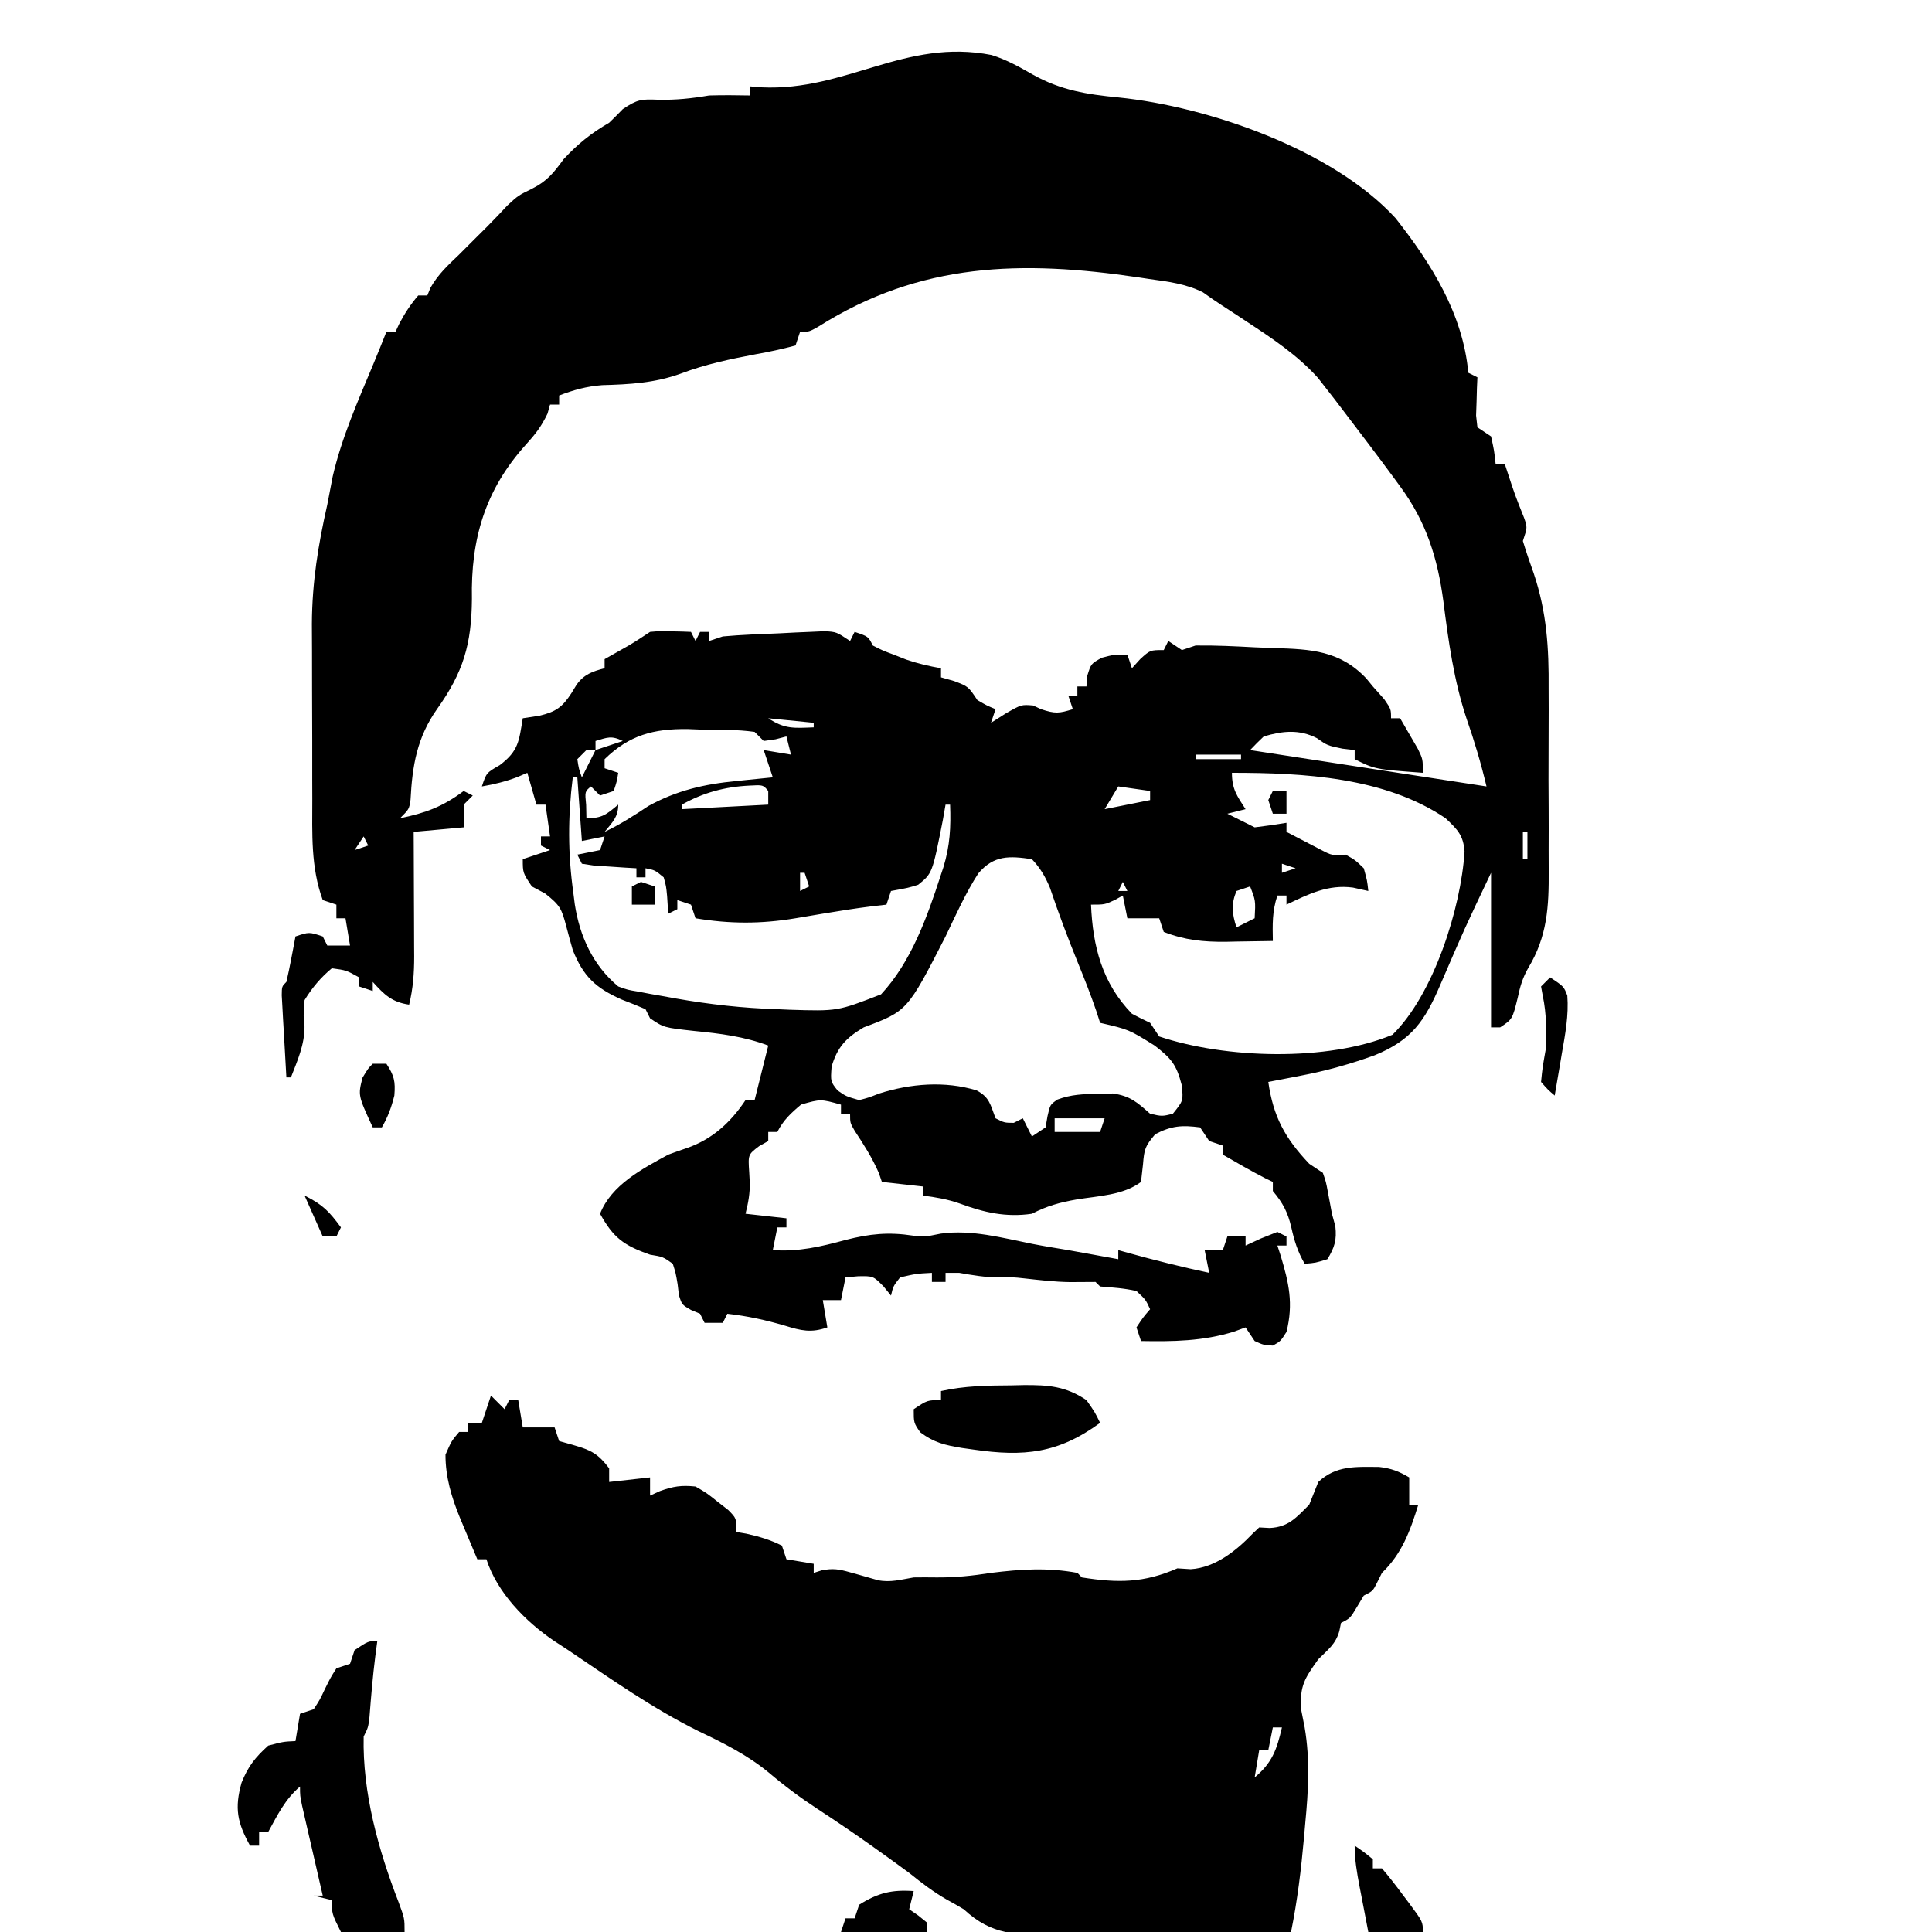 <?xml version="1.0" encoding="UTF-8"?>
<svg version="1.1" xmlns="http://www.w3.org/2000/svg" width="425" height="425">
<path d="M0 0 C3.343 1.048 6.072 2.605 9.117 4.336 C15.262 7.765 20.972 8.663 27.93 9.336 C47.675 11.349 75.048 20.825 88.867 35.898 C96.797 45.989 103.668 56.943 104.867 69.898 C105.527 70.228 106.187 70.558 106.867 70.898 C106.815 72.055 106.815 72.055 106.762 73.234 C106.735 74.237 106.708 75.24 106.68 76.273 C106.645 77.271 106.61 78.269 106.574 79.297 C106.671 80.155 106.768 81.014 106.867 81.898 C107.857 82.558 108.847 83.218 109.867 83.898 C110.555 87.023 110.555 87.023 110.867 89.898 C111.527 89.898 112.187 89.898 112.867 89.898 C113.061 90.49 113.254 91.082 113.453 91.691 C115.13 96.79 115.13 96.79 117.117 101.773 C117.867 103.898 117.867 103.898 116.867 106.898 C117.602 109.325 118.402 111.673 119.263 114.053 C122.133 122.617 122.603 130.456 122.531 139.422 C122.535 140.944 122.539 142.467 122.546 143.99 C122.553 147.148 122.543 150.305 122.519 153.463 C122.49 157.485 122.507 161.504 122.537 165.526 C122.555 168.657 122.549 171.788 122.536 174.92 C122.533 176.402 122.537 177.884 122.549 179.366 C122.598 187.306 122.262 193.872 118.047 200.83 C116.802 203.013 116.26 204.887 115.742 207.336 C114.573 212.094 114.573 212.094 111.867 213.898 C111.207 213.898 110.547 213.898 109.867 213.898 C109.867 202.678 109.867 191.458 109.867 179.898 C104.045 192.142 104.045 192.142 98.68 204.586 C95.283 212.514 92.399 216.714 84.246 220.039 C78.877 221.979 73.602 223.458 67.992 224.523 C66.96 224.725 66.96 224.725 65.906 224.93 C64.227 225.256 62.547 225.578 60.867 225.898 C61.959 233.543 64.544 238.291 69.867 243.898 C70.857 244.558 71.847 245.218 72.867 245.898 C73.562 247.887 73.562 247.887 73.992 250.211 C74.144 251.017 74.296 251.822 74.453 252.652 C74.59 253.394 74.726 254.135 74.867 254.898 C75.115 255.806 75.362 256.713 75.617 257.648 C75.954 260.677 75.453 262.304 73.867 264.898 C71.242 265.711 71.242 265.711 68.867 265.898 C67.344 263.287 66.579 260.823 65.93 257.898 C65.16 254.587 64.086 252.521 61.867 249.898 C61.867 249.238 61.867 248.578 61.867 247.898 C61.094 247.527 61.094 247.527 60.305 247.148 C57.095 245.503 53.991 243.701 50.867 241.898 C50.867 241.238 50.867 240.578 50.867 239.898 C49.877 239.568 48.887 239.238 47.867 238.898 C47.207 237.908 46.547 236.918 45.867 235.898 C41.884 235.372 39.572 235.531 35.992 237.398 C33.728 240.062 33.575 240.719 33.305 244.023 C33.16 245.302 33.016 246.581 32.867 247.898 C28.959 250.837 23.431 250.976 18.711 251.754 C15.075 252.385 12.12 253.189 8.867 254.898 C3.155 255.739 -1.709 254.618 -7.047 252.633 C-9.701 251.698 -12.348 251.256 -15.133 250.898 C-15.133 250.238 -15.133 249.578 -15.133 248.898 C-18.103 248.568 -21.073 248.238 -24.133 247.898 C-24.36 247.238 -24.587 246.578 -24.82 245.898 C-26.278 242.568 -28.108 239.694 -30.109 236.668 C-31.133 234.898 -31.133 234.898 -31.133 232.898 C-31.793 232.898 -32.453 232.898 -33.133 232.898 C-33.133 232.238 -33.133 231.578 -33.133 230.898 C-37.603 229.645 -37.603 229.645 -41.898 230.875 C-44.074 232.681 -45.86 234.353 -47.133 236.898 C-47.793 236.898 -48.453 236.898 -49.133 236.898 C-49.133 237.558 -49.133 238.218 -49.133 238.898 C-49.793 239.27 -50.453 239.641 -51.133 240.023 C-53.582 241.884 -53.582 241.884 -53.32 245.773 C-53.264 246.821 -53.264 246.821 -53.207 247.891 C-53.117 250.34 -53.54 252.528 -54.133 254.898 C-51.163 255.228 -48.193 255.558 -45.133 255.898 C-45.133 256.558 -45.133 257.218 -45.133 257.898 C-45.793 257.898 -46.453 257.898 -47.133 257.898 C-47.463 259.548 -47.793 261.198 -48.133 262.898 C-42.432 263.287 -37.596 262.148 -32.098 260.652 C-26.766 259.297 -22.693 258.881 -17.234 259.719 C-14.818 260.01 -14.818 260.01 -11.195 259.273 C-4.425 258.327 2.324 260.199 8.946 261.523 C11.578 262.037 14.221 262.467 16.867 262.898 C18.826 263.249 20.785 263.603 22.742 263.961 C23.709 264.138 24.676 264.314 25.672 264.496 C26.396 264.629 27.121 264.762 27.867 264.898 C27.867 264.238 27.867 263.578 27.867 262.898 C28.557 263.092 29.246 263.285 29.957 263.484 C35.899 265.131 41.837 266.613 47.867 267.898 C47.537 266.248 47.207 264.598 46.867 262.898 C48.187 262.898 49.507 262.898 50.867 262.898 C51.197 261.908 51.527 260.918 51.867 259.898 C53.187 259.898 54.507 259.898 55.867 259.898 C55.867 260.558 55.867 261.218 55.867 261.898 C56.981 261.383 58.095 260.867 59.242 260.336 C60.438 259.862 61.635 259.387 62.867 258.898 C63.527 259.228 64.187 259.558 64.867 259.898 C64.867 260.558 64.867 261.218 64.867 261.898 C64.207 261.898 63.547 261.898 62.867 261.898 C63.095 262.6 63.324 263.301 63.559 264.023 C65.407 270.124 66.426 274.661 64.867 280.898 C63.555 282.961 63.555 282.961 61.867 283.898 C59.805 283.773 59.805 283.773 57.867 282.898 C56.877 281.413 56.877 281.413 55.867 279.898 C55.022 280.208 54.176 280.517 53.305 280.836 C46.499 282.94 39.92 283.026 32.867 282.898 C32.537 281.908 32.207 280.918 31.867 279.898 C33.305 277.711 33.305 277.711 34.867 275.898 C33.901 273.796 33.901 273.796 31.867 271.898 C29.193 271.276 26.617 271.12 23.867 270.898 C23.537 270.568 23.207 270.238 22.867 269.898 C20.996 269.898 19.125 269.903 17.254 269.93 C13.871 269.885 10.548 269.487 7.188 269.117 C4.716 268.848 4.716 268.848 1.617 268.898 C-1.398 268.898 -4.169 268.425 -7.133 267.898 C-8.123 267.898 -9.113 267.898 -10.133 267.898 C-10.133 268.558 -10.133 269.218 -10.133 269.898 C-11.123 269.898 -12.113 269.898 -13.133 269.898 C-13.133 269.238 -13.133 268.578 -13.133 267.898 C-16.571 268.08 -16.571 268.08 -20.133 268.898 C-21.646 270.834 -21.646 270.834 -22.133 272.898 C-22.669 272.238 -23.205 271.578 -23.758 270.898 C-26.032 268.588 -26.032 268.588 -29.383 268.648 C-30.29 268.731 -31.198 268.813 -32.133 268.898 C-32.463 270.548 -32.793 272.198 -33.133 273.898 C-34.453 273.898 -35.773 273.898 -37.133 273.898 C-36.803 275.878 -36.473 277.858 -36.133 279.898 C-39.685 281.146 -41.893 280.619 -45.445 279.523 C-49.7 278.274 -53.73 277.388 -58.133 276.898 C-58.463 277.558 -58.793 278.218 -59.133 278.898 C-60.453 278.898 -61.773 278.898 -63.133 278.898 C-63.463 278.238 -63.793 277.578 -64.133 276.898 C-64.794 276.62 -65.455 276.342 -66.137 276.055 C-68.133 274.898 -68.133 274.898 -68.785 272.805 C-68.879 272.011 -68.973 271.217 -69.07 270.398 C-69.471 267.999 -69.471 267.999 -70.133 265.898 C-72.306 264.361 -72.306 264.361 -75.133 263.898 C-80.984 261.845 -83.208 260.162 -86.133 254.898 C-83.644 248.562 -76.888 245.032 -71.133 241.898 C-69.789 241.391 -68.435 240.91 -67.07 240.461 C-61.442 238.518 -57.401 234.8 -54.133 229.898 C-53.473 229.898 -52.813 229.898 -52.133 229.898 C-51.143 225.938 -50.153 221.978 -49.133 217.898 C-54.487 215.884 -59.746 215.246 -65.387 214.688 C-72.098 213.952 -72.098 213.952 -75.133 211.898 C-75.463 211.238 -75.793 210.578 -76.133 209.898 C-77.865 209.148 -79.619 208.448 -81.383 207.773 C-87.105 205.231 -89.811 202.699 -92.133 196.898 C-92.634 195.155 -93.113 193.404 -93.57 191.648 C-94.601 187.779 -94.895 187.088 -98.195 184.461 C-99.165 183.945 -100.134 183.43 -101.133 182.898 C-103.133 179.898 -103.133 179.898 -103.133 176.898 C-100.163 175.908 -100.163 175.908 -97.133 174.898 C-97.793 174.568 -98.453 174.238 -99.133 173.898 C-99.133 173.238 -99.133 172.578 -99.133 171.898 C-98.473 171.898 -97.813 171.898 -97.133 171.898 C-97.628 168.433 -97.628 168.433 -98.133 164.898 C-98.793 164.898 -99.453 164.898 -100.133 164.898 C-100.793 162.588 -101.453 160.278 -102.133 157.898 C-102.855 158.208 -103.577 158.517 -104.32 158.836 C-106.936 159.824 -109.384 160.427 -112.133 160.898 C-111.133 157.898 -111.133 157.898 -108.195 156.211 C-104.035 153.07 -103.972 150.931 -103.133 145.898 C-101.916 145.713 -100.699 145.527 -99.445 145.336 C-95.871 144.474 -94.442 143.477 -92.445 140.398 C-92.066 139.778 -91.687 139.158 -91.297 138.52 C-89.654 136.232 -87.806 135.586 -85.133 134.898 C-85.133 134.238 -85.133 133.578 -85.133 132.898 C-83.408 131.922 -81.682 130.945 -79.957 129.969 C-78.313 129.004 -76.719 127.956 -75.133 126.898 C-72.871 126.703 -72.871 126.703 -70.445 126.773 C-69.637 126.791 -68.829 126.81 -67.996 126.828 C-67.381 126.851 -66.766 126.875 -66.133 126.898 C-65.803 127.558 -65.473 128.218 -65.133 128.898 C-64.803 128.238 -64.473 127.578 -64.133 126.898 C-63.473 126.898 -62.813 126.898 -62.133 126.898 C-62.133 127.558 -62.133 128.218 -62.133 128.898 C-61.143 128.568 -60.153 128.238 -59.133 127.898 C-54.975 127.518 -50.804 127.386 -46.633 127.211 C-45.479 127.151 -44.325 127.091 -43.137 127.029 C-42.032 126.982 -40.927 126.935 -39.789 126.887 C-38.777 126.841 -37.764 126.795 -36.721 126.747 C-34.133 126.898 -34.133 126.898 -31.133 128.898 C-30.803 128.238 -30.473 127.578 -30.133 126.898 C-27.133 127.898 -27.133 127.898 -26.133 129.898 C-23.964 131 -23.964 131 -21.383 131.961 C-20.522 132.303 -19.661 132.644 -18.773 132.996 C-16.234 133.864 -13.774 134.438 -11.133 134.898 C-11.133 135.558 -11.133 136.218 -11.133 136.898 C-10.184 137.167 -9.235 137.435 -8.258 137.711 C-5.133 138.898 -5.133 138.898 -3.133 141.898 C-1.083 143.091 -1.083 143.091 0.867 143.898 C0.537 144.888 0.207 145.878 -0.133 146.898 C0.94 146.218 2.012 145.537 3.117 144.836 C6.548 142.872 6.548 142.872 9.117 143.086 C9.695 143.354 10.272 143.622 10.867 143.898 C14.001 144.943 14.857 144.833 17.867 143.898 C17.537 142.908 17.207 141.918 16.867 140.898 C17.527 140.898 18.187 140.898 18.867 140.898 C18.867 140.238 18.867 139.578 18.867 138.898 C19.527 138.898 20.187 138.898 20.867 138.898 C20.929 138.115 20.991 137.331 21.055 136.523 C21.867 133.898 21.867 133.898 24.242 132.586 C26.867 131.898 26.867 131.898 29.867 131.898 C30.197 132.888 30.527 133.878 30.867 134.898 C31.465 134.238 32.063 133.578 32.68 132.898 C34.867 130.898 34.867 130.898 37.867 130.898 C38.197 130.238 38.527 129.578 38.867 128.898 C39.857 129.558 40.847 130.218 41.867 130.898 C42.857 130.568 43.847 130.238 44.867 129.898 C49.219 129.84 53.555 130.063 57.899 130.293 C59.326 130.363 60.755 130.419 62.184 130.461 C70.242 130.7 76.613 130.996 82.429 137.145 C82.904 137.724 83.378 138.302 83.867 138.898 C84.692 139.827 85.517 140.755 86.367 141.711 C87.867 143.898 87.867 143.898 87.867 145.898 C88.527 145.898 89.187 145.898 89.867 145.898 C90.708 147.331 91.54 148.77 92.367 150.211 C92.831 151.011 93.295 151.812 93.773 152.637 C94.867 154.898 94.867 154.898 94.867 157.898 C84.309 157.119 84.309 157.119 79.867 154.898 C79.867 154.238 79.867 153.578 79.867 152.898 C78.537 152.744 78.537 152.744 77.18 152.586 C73.867 151.898 73.867 151.898 71.555 150.273 C67.67 148.286 64.015 148.671 59.867 149.898 C58.839 150.869 57.834 151.867 56.867 152.898 C57.844 153.049 57.844 153.049 58.841 153.202 C60.826 153.507 62.811 153.813 64.795 154.118 C65.933 154.293 67.07 154.468 68.242 154.648 C71.856 155.204 75.47 155.76 79.084 156.316 C80.332 156.508 81.581 156.701 82.867 156.898 C87.742 157.648 92.617 158.398 97.492 159.148 C98.63 159.323 99.767 159.498 100.939 159.679 C103.582 160.085 106.224 160.492 108.867 160.898 C107.654 155.813 106.219 150.963 104.492 146.023 C101.687 137.604 100.494 128.995 99.387 120.211 C98.109 110.671 95.633 102.715 89.867 94.898 C89.435 94.306 89.002 93.714 88.557 93.104 C85.05 88.327 81.457 83.613 77.867 78.898 C77.091 77.879 76.315 76.859 75.516 75.809 C74.848 74.951 74.18 74.094 73.492 73.211 C72.928 72.485 72.363 71.759 71.781 71.012 C67.288 66.05 61.865 62.421 56.305 58.773 C55.658 58.344 55.012 57.915 54.346 57.473 C53.086 56.64 51.822 55.814 50.553 54.997 C49.172 54.097 47.819 53.152 46.477 52.195 C42.676 50.307 38.856 49.852 34.68 49.273 C33.48 49.092 33.48 49.092 32.256 48.906 C6.709 45.131 -15.657 45.558 -38.066 59.727 C-40.133 60.898 -40.133 60.898 -42.133 60.898 C-42.463 61.888 -42.793 62.878 -43.133 63.898 C-46.093 64.692 -48.937 65.306 -51.945 65.836 C-57.603 66.91 -62.98 68.04 -68.383 70.086 C-74.119 72.162 -79.653 72.458 -85.688 72.625 C-89.143 72.899 -91.907 73.665 -95.133 74.898 C-95.133 75.558 -95.133 76.218 -95.133 76.898 C-95.793 76.898 -96.453 76.898 -97.133 76.898 C-97.411 77.888 -97.411 77.888 -97.695 78.898 C-99.069 81.766 -100.393 83.446 -102.508 85.773 C-111.425 95.687 -114.591 106.503 -114.32 119.648 C-114.396 129.624 -116.227 135.789 -121.969 143.844 C-126.394 150.091 -127.436 156.309 -127.824 163.832 C-128.133 165.898 -128.133 165.898 -130.133 167.898 C-124.493 166.732 -120.738 165.352 -116.133 161.898 C-115.473 162.228 -114.813 162.558 -114.133 162.898 C-114.793 163.558 -115.453 164.218 -116.133 164.898 C-116.133 166.548 -116.133 168.198 -116.133 169.898 C-119.763 170.228 -123.393 170.558 -127.133 170.898 C-127.125 172.359 -127.125 172.359 -127.117 173.848 C-127.099 177.473 -127.087 181.098 -127.078 184.723 C-127.073 186.289 -127.066 187.856 -127.057 189.422 C-127.045 191.679 -127.04 193.935 -127.035 196.191 C-127.03 196.887 -127.025 197.583 -127.02 198.301 C-127.019 201.963 -127.261 205.337 -128.133 208.898 C-131.929 208.356 -133.605 206.697 -136.133 203.898 C-136.133 204.558 -136.133 205.218 -136.133 205.898 C-137.123 205.568 -138.113 205.238 -139.133 204.898 C-139.133 204.238 -139.133 203.578 -139.133 202.898 C-141.975 201.326 -141.975 201.326 -145.133 200.898 C-147.576 202.924 -149.481 205.192 -151.133 207.898 C-151.393 211.462 -151.393 211.462 -151.145 213.766 C-151.123 217.699 -152.723 221.273 -154.133 224.898 C-154.463 224.898 -154.793 224.898 -155.133 224.898 C-155.329 221.586 -155.513 218.274 -155.695 214.961 C-155.751 214.015 -155.807 213.07 -155.865 212.096 C-155.914 211.197 -155.962 210.297 -156.012 209.371 C-156.059 208.538 -156.106 207.706 -156.155 206.848 C-156.133 204.898 -156.133 204.898 -155.133 203.898 C-154.74 202.22 -154.392 200.53 -154.07 198.836 C-153.894 197.917 -153.717 196.998 -153.535 196.051 C-153.402 195.341 -153.27 194.63 -153.133 193.898 C-150.133 192.898 -150.133 192.898 -147.133 193.898 C-146.803 194.558 -146.473 195.218 -146.133 195.898 C-144.483 195.898 -142.833 195.898 -141.133 195.898 C-141.463 193.918 -141.793 191.938 -142.133 189.898 C-142.793 189.898 -143.453 189.898 -144.133 189.898 C-144.133 188.908 -144.133 187.918 -144.133 186.898 C-145.123 186.568 -146.113 186.238 -147.133 185.898 C-149.791 178.685 -149.439 171.247 -149.434 163.645 C-149.437 162.257 -149.442 160.869 -149.447 159.482 C-149.454 156.58 -149.454 153.677 -149.448 150.775 C-149.443 147.1 -149.46 143.425 -149.483 139.75 C-149.498 136.883 -149.498 134.016 -149.495 131.15 C-149.496 129.15 -149.51 127.15 -149.524 125.15 C-149.479 115.995 -148.146 107.785 -146.133 98.898 C-145.733 96.837 -145.337 94.774 -144.945 92.711 C-142.958 84.132 -139.386 76.079 -136 67.977 C-135.02 65.627 -134.069 63.266 -133.133 60.898 C-132.473 60.898 -131.813 60.898 -131.133 60.898 C-130.865 60.321 -130.597 59.743 -130.32 59.148 C-129.104 56.843 -127.829 54.878 -126.133 52.898 C-125.473 52.898 -124.813 52.898 -124.133 52.898 C-123.906 52.342 -123.679 51.785 -123.445 51.211 C-121.747 48.219 -119.625 46.282 -117.133 43.898 C-115.797 42.568 -114.464 41.234 -113.133 39.898 C-112.444 39.214 -111.756 38.529 -111.047 37.824 C-109.505 36.273 -108 34.685 -106.508 33.086 C-104.133 30.898 -104.133 30.898 -101.07 29.398 C-97.698 27.676 -96.363 25.92 -94.133 22.898 C-91.013 19.539 -88.085 17.186 -84.133 14.898 C-83.113 13.918 -82.11 12.92 -81.133 11.898 C-77.863 9.719 -77.071 9.692 -73.32 9.836 C-69.431 9.92 -65.971 9.552 -62.133 8.898 C-59.131 8.814 -56.135 8.838 -53.133 8.898 C-53.133 8.238 -53.133 7.578 -53.133 6.898 C-52.308 6.968 -51.483 7.038 -50.633 7.109 C-31.919 7.987 -19.08 -3.73 0 0 Z M-49.133 145.898 C-45.489 148.328 -43.42 148.06 -39.133 147.898 C-39.133 147.568 -39.133 147.238 -39.133 146.898 C-42.433 146.568 -45.733 146.238 -49.133 145.898 Z M-85.133 154.898 C-85.133 155.558 -85.133 156.218 -85.133 156.898 C-84.143 157.228 -83.153 157.558 -82.133 157.898 C-82.445 159.836 -82.445 159.836 -83.133 161.898 C-84.123 162.228 -85.113 162.558 -86.133 162.898 C-86.793 162.238 -87.453 161.578 -88.133 160.898 C-89.489 162.024 -89.489 162.024 -89.195 164.961 C-89.175 165.93 -89.154 166.9 -89.133 167.898 C-85.616 167.898 -84.762 167.074 -82.133 164.898 C-82.133 167.661 -83.447 168.791 -85.133 170.898 C-81.726 169.263 -78.658 167.316 -75.523 165.215 C-69.28 161.777 -63.184 160.377 -56.133 159.711 C-54.971 159.588 -54.971 159.588 -53.785 159.463 C-51.902 159.265 -50.018 159.08 -48.133 158.898 C-48.793 156.918 -49.453 154.938 -50.133 152.898 C-48.153 153.228 -46.173 153.558 -44.133 153.898 C-44.628 151.918 -44.628 151.918 -45.133 149.898 C-45.917 150.105 -46.7 150.311 -47.508 150.523 C-48.807 150.709 -48.807 150.709 -50.133 150.898 C-50.793 150.238 -51.453 149.578 -52.133 148.898 C-55.964 148.359 -59.831 148.435 -63.695 148.398 C-65.286 148.337 -65.286 148.337 -66.908 148.273 C-74.368 148.2 -79.668 149.581 -85.133 154.898 Z M-28.133 148.898 C-24.133 149.898 -24.133 149.898 -24.133 149.898 Z M-87.133 150.898 C-87.133 151.558 -87.133 152.218 -87.133 152.898 C-85.153 152.238 -83.173 151.578 -81.133 150.898 C-83.624 149.653 -84.544 150.122 -87.133 150.898 Z M-89.133 152.898 C-89.793 153.558 -90.453 154.218 -91.133 154.898 C-90.814 157.007 -90.814 157.007 -90.133 158.898 C-89.143 156.918 -88.153 154.938 -87.133 152.898 C-87.793 152.898 -88.453 152.898 -89.133 152.898 Z M44.867 153.898 C44.867 154.228 44.867 154.558 44.867 154.898 C48.167 154.898 51.467 154.898 54.867 154.898 C54.867 154.568 54.867 154.238 54.867 153.898 C51.567 153.898 48.267 153.898 44.867 153.898 Z M52.867 157.898 C52.867 161.474 53.956 162.951 55.867 165.898 C54.547 166.228 53.227 166.558 51.867 166.898 C52.795 167.363 52.795 167.363 53.742 167.836 C55.117 168.523 56.492 169.211 57.867 169.898 C60.207 169.616 62.542 169.286 64.867 168.898 C64.867 169.558 64.867 170.218 64.867 170.898 C66.468 171.739 68.073 172.571 69.68 173.398 C70.573 173.863 71.466 174.327 72.387 174.805 C74.873 176.1 74.873 176.1 77.867 175.898 C79.992 177.086 79.992 177.086 81.867 178.898 C82.617 181.586 82.617 181.586 82.867 183.898 C81.753 183.651 80.64 183.403 79.492 183.148 C74.015 182.412 69.727 184.578 64.867 186.898 C64.867 186.238 64.867 185.578 64.867 184.898 C64.207 184.898 63.547 184.898 62.867 184.898 C61.709 188.372 61.799 191.259 61.867 194.898 C59.179 194.953 56.493 194.992 53.805 195.023 C53.053 195.04 52.3 195.057 51.525 195.074 C46.594 195.117 42.483 194.711 37.867 192.898 C37.372 191.413 37.372 191.413 36.867 189.898 C34.557 189.898 32.247 189.898 29.867 189.898 C29.537 188.248 29.207 186.598 28.867 184.898 C28.269 185.228 27.671 185.558 27.055 185.898 C24.867 186.898 24.867 186.898 21.867 186.898 C22.25 196.066 24.308 204.134 30.867 210.898 C32.185 211.596 33.516 212.268 34.867 212.898 C35.527 213.888 36.187 214.878 36.867 215.898 C51.429 220.78 73.814 221.487 88.18 215.523 C97.245 206.669 103.248 187.691 104.036 175.236 C103.775 171.612 102.494 170.401 99.867 167.898 C86.493 158.826 68.49 157.898 52.867 157.898 Z M-92.133 158.898 C-93.224 167.577 -93.219 175.673 -92.008 184.336 C-91.903 185.163 -91.798 185.99 -91.69 186.843 C-90.595 193.881 -87.707 200.249 -82.133 204.898 C-80.063 205.651 -80.063 205.651 -77.738 206.031 C-76.872 206.197 -76.005 206.363 -75.113 206.534 C-73.73 206.776 -73.73 206.776 -72.32 207.023 C-71.376 207.195 -70.432 207.367 -69.46 207.544 C-62.015 208.85 -54.695 209.672 -47.133 209.898 C-46.246 209.938 -45.359 209.978 -44.445 210.02 C-33.886 210.351 -33.886 210.351 -24.316 206.629 C-17.715 199.545 -14.2 189.715 -11.258 180.648 C-11.042 179.999 -10.827 179.351 -10.605 178.682 C-9.142 173.906 -8.946 169.831 -9.133 164.898 C-9.463 164.898 -9.793 164.898 -10.133 164.898 C-10.329 166.019 -10.525 167.139 -10.727 168.293 C-13.037 180.013 -13.037 180.013 -16.145 182.523 C-18.32 183.211 -18.32 183.211 -22.133 183.898 C-22.628 185.383 -22.628 185.383 -23.133 186.898 C-24.205 187.022 -25.278 187.146 -26.383 187.273 C-30.004 187.724 -33.597 188.292 -37.195 188.898 C-38.736 189.158 -38.736 189.158 -40.309 189.422 C-41.241 189.579 -42.173 189.736 -43.133 189.898 C-50.718 191.163 -57.571 191.159 -65.133 189.898 C-65.463 188.908 -65.793 187.918 -66.133 186.898 C-67.123 186.568 -68.113 186.238 -69.133 185.898 C-69.133 186.558 -69.133 187.218 -69.133 187.898 C-69.793 188.228 -70.453 188.558 -71.133 188.898 C-71.215 187.62 -71.298 186.341 -71.383 185.023 C-71.592 182.845 -71.592 182.845 -72.133 180.898 C-74.053 179.308 -74.053 179.308 -76.133 178.898 C-76.133 179.558 -76.133 180.218 -76.133 180.898 C-76.793 180.898 -77.453 180.898 -78.133 180.898 C-78.133 180.238 -78.133 179.578 -78.133 178.898 C-78.987 178.849 -79.842 178.8 -80.723 178.75 C-81.827 178.675 -82.932 178.6 -84.07 178.523 C-85.172 178.454 -86.275 178.384 -87.41 178.312 C-88.309 178.176 -89.207 178.039 -90.133 177.898 C-90.463 177.238 -90.793 176.578 -91.133 175.898 C-89.483 175.568 -87.833 175.238 -86.133 174.898 C-85.803 173.908 -85.473 172.918 -85.133 171.898 C-86.783 172.228 -88.433 172.558 -90.133 172.898 C-90.463 168.278 -90.793 163.658 -91.133 158.898 C-91.463 158.898 -91.793 158.898 -92.133 158.898 Z M-68.133 164.898 C-68.133 165.228 -68.133 165.558 -68.133 165.898 C-61.863 165.568 -55.593 165.238 -49.133 164.898 C-49.133 163.908 -49.133 162.918 -49.133 161.898 C-50.266 160.544 -50.266 160.544 -53.258 160.711 C-58.668 160.973 -63.4 162.248 -68.133 164.898 Z M27.867 160.898 C26.382 163.373 26.382 163.373 24.867 165.898 C28.167 165.238 31.467 164.578 34.867 163.898 C34.867 163.238 34.867 162.578 34.867 161.898 C32.557 161.568 30.247 161.238 27.867 160.898 Z M-11.133 162.898 C-10.133 164.898 -10.133 164.898 -10.133 164.898 Z M116.867 170.898 C116.867 172.878 116.867 174.858 116.867 176.898 C117.197 176.898 117.527 176.898 117.867 176.898 C117.867 174.918 117.867 172.938 117.867 170.898 C117.537 170.898 117.207 170.898 116.867 170.898 Z M-138.133 171.898 C-139.123 173.383 -139.123 173.383 -140.133 174.898 C-139.143 174.568 -138.153 174.238 -137.133 173.898 C-137.463 173.238 -137.793 172.578 -138.133 171.898 Z M-2.922 180.023 C-5.756 184.412 -7.878 189.197 -10.133 193.898 C-18.539 210.301 -18.539 210.301 -28.133 213.898 C-31.942 216.161 -33.915 218.156 -35.195 222.523 C-35.438 225.806 -35.438 225.806 -33.883 227.773 C-32.018 229.074 -32.018 229.074 -29.133 229.898 C-27.034 229.351 -27.034 229.351 -24.758 228.461 C-17.89 226.262 -10.277 225.636 -3.312 227.758 C-0.411 229.276 -0.277 230.925 0.867 233.898 C2.81 234.885 2.81 234.885 4.867 234.898 C5.527 234.568 6.187 234.238 6.867 233.898 C7.527 235.218 8.187 236.538 8.867 237.898 C9.857 237.238 10.847 236.578 11.867 235.898 C12.012 235.073 12.156 234.248 12.305 233.398 C12.867 230.898 12.867 230.898 14.5 229.766 C17.52 228.659 20.091 228.561 23.305 228.523 C24.417 228.495 25.53 228.467 26.676 228.438 C30.501 228.99 32.021 230.372 34.867 232.898 C37.496 233.483 37.496 233.483 39.867 232.898 C42.19 230.031 42.19 230.031 41.805 226.523 C40.647 222.049 39.513 220.726 35.867 217.898 C30.188 214.361 30.188 214.361 23.867 212.898 C23.596 212.057 23.326 211.215 23.047 210.348 C21.816 206.748 20.429 203.231 18.992 199.711 C16.774 194.247 14.705 188.76 12.824 183.168 C11.774 180.677 10.72 178.872 8.867 176.898 C3.953 176.185 0.523 175.955 -2.922 180.023 Z M63.867 177.898 C63.867 178.558 63.867 179.218 63.867 179.898 C64.857 179.568 65.847 179.238 66.867 178.898 C65.877 178.568 64.887 178.238 63.867 177.898 Z M-42.133 179.898 C-42.133 181.218 -42.133 182.538 -42.133 183.898 C-41.473 183.568 -40.813 183.238 -40.133 182.898 C-40.463 181.908 -40.793 180.918 -41.133 179.898 C-41.463 179.898 -41.793 179.898 -42.133 179.898 Z M28.867 181.898 C28.537 182.558 28.207 183.218 27.867 183.898 C28.527 183.898 29.187 183.898 29.867 183.898 C29.537 183.238 29.207 182.578 28.867 181.898 Z M56.867 182.898 C55.877 183.228 54.887 183.558 53.867 183.898 C52.643 186.856 52.902 188.896 53.867 191.898 C55.187 191.238 56.507 190.578 57.867 189.898 C58.078 186.004 58.078 186.004 56.867 182.898 Z M13.867 233.898 C13.867 234.888 13.867 235.878 13.867 236.898 C17.167 236.898 20.467 236.898 23.867 236.898 C24.197 235.908 24.527 234.918 24.867 233.898 C21.237 233.898 17.607 233.898 13.867 233.898 Z " fill="#000000" transform="translate(218.133,12.102)"/>
<path d="M0 0 C0.99 0 1.98 0 3 0 C3 1.65 3 3.3 3 5 C2.01 5 1.02 5 0 5 C-0.33 4.01 -0.66 3.02 -1 2 C-0.67 1.34 -0.34 0.68 0 0 Z " fill="#000000" transform="translate(280,174)"/>
<path d="M0 0 C0.99 0.33 1.98 0.66 3 1 C3 2.32 3 3.64 3 5 C1.35 5 -0.3 5 -2 5 C-2 3.68 -2 2.36 -2 1 C-1.34 0.67 -0.68 0.34 0 0 Z " fill="#000000" transform="translate(141,194)"/>
<path d="M0 0 C3 2 3 2 3.777 4.012 C4.104 8.401 3.319 12.494 2.562 16.812 C2.341 18.138 2.341 18.138 2.115 19.49 C1.751 21.662 1.379 23.831 1 26 C-0.52 24.695 -0.52 24.695 -2 23 C-1.688 19.875 -1.688 19.875 -1 16 C-0.798 11.924 -0.774 8.062 -1.625 4.062 C-1.749 3.382 -1.873 2.701 -2 2 C-1.34 1.34 -0.68 0.68 0 0 Z " fill="#000000" transform="translate(341,215)"/>
<path d="M0 0 C0.99 0 1.98 0 3 0 C4.701 2.601 5.013 3.848 4.75 7 C4.094 9.622 3.343 11.672 2 14 C1.34 14 0.68 14 0 14 C-3.247 6.966 -3.247 6.966 -2.25 3.062 C-1 1 -1 1 0 0 Z " fill="#000000" transform="translate(82,234)"/>
<path d="M0 0 C4.008 2.004 5.414 3.491 8 7 C7.67 7.66 7.34 8.32 7 9 C6.01 9 5.02 9 4 9 C2.68 6.03 1.36 3.06 0 0 Z " fill="#000000" transform="translate(67,263)"/>
<path d="M0 0 C1.393 -0.031 1.393 -0.031 2.814 -0.062 C8.147 -0.093 11.992 0.176 16.562 3.25 C18.438 5.938 18.438 5.938 19.562 8.25 C10.345 14.996 2.777 15.74 -8.312 14.125 C-9.146 14.008 -9.979 13.892 -10.837 13.771 C-14.575 13.143 -16.937 12.626 -20.008 10.32 C-21.438 8.25 -21.438 8.25 -21.438 5.25 C-18.438 3.25 -18.438 3.25 -15.438 3.25 C-15.438 2.59 -15.438 1.93 -15.438 1.25 C-10.254 0.099 -5.29 0.029 0 0 Z " fill="#000000" transform="translate(222.438,304.75)"/>
<path d="M0 0 C0.99 0.99 1.98 1.98 3 3 C3.33 2.34 3.66 1.68 4 1 C4.66 1 5.32 1 6 1 C6.33 2.98 6.66 4.96 7 7 C9.31 7 11.62 7 14 7 C14.33 7.99 14.66 8.98 15 10 C16.093 10.309 17.186 10.619 18.312 10.938 C22.132 12.038 23.632 12.875 26 16 C26 16.99 26 17.98 26 19 C28.97 18.67 31.94 18.34 35 18 C35 19.32 35 20.64 35 22 C35.722 21.67 36.444 21.34 37.188 21 C40.158 19.944 41.881 19.68 45 20 C47.457 21.426 47.457 21.426 49.812 23.312 C50.603 23.927 51.393 24.542 52.207 25.176 C54 27 54 27 54 30 C54.722 30.124 55.444 30.247 56.188 30.375 C59.002 31 61.42 31.71 64 33 C64.33 33.99 64.66 34.98 65 36 C66.98 36.33 68.96 36.66 71 37 C71 37.66 71 38.32 71 39 C71.578 38.817 72.155 38.634 72.75 38.445 C75.231 37.954 76.589 38.188 79 38.875 C79.66 39.058 80.32 39.241 81 39.43 C82.362 39.818 83.724 40.207 85.086 40.598 C87.848 41.178 90.217 40.464 93 40 C94.646 39.976 96.292 39.978 97.938 40 C102.07 40.043 105.911 39.646 110 39 C116.546 38.182 122.49 37.795 129 39 C129.33 39.33 129.66 39.66 130 40 C137.953 41.261 143.665 41.217 151 38 C152.454 38.093 152.454 38.093 153.938 38.188 C159.298 37.859 163.975 34.127 167.625 30.293 C168.079 29.866 168.532 29.44 169 29 C169.763 29.041 170.526 29.082 171.312 29.125 C175.43 28.933 177.157 26.843 180 24 C180.673 22.336 181.341 20.67 182 19 C185.945 15.31 190.266 15.678 195.379 15.699 C198.036 16.004 199.714 16.65 202 18 C202 19.98 202 21.96 202 24 C202.66 24 203.32 24 204 24 C202.222 29.745 200.394 34.797 196 39 C195.649 39.701 195.299 40.403 194.938 41.125 C194 43 194 43 192 44 C191.257 45.237 191.257 45.237 190.5 46.5 C189 49 189 49 187 50 C186.814 50.897 186.814 50.897 186.625 51.812 C185.794 54.721 184.134 55.866 182 58 C179.048 62.149 177.939 63.746 178.188 68.875 C178.442 70.253 178.714 71.628 179 73 C180.211 80.161 179.814 86.922 179.125 94.125 C178.988 95.693 178.988 95.693 178.848 97.293 C178.222 104.267 177.396 111.135 176 118 C167.646 118.116 159.292 118.205 150.938 118.259 C147.058 118.285 143.179 118.32 139.299 118.377 C135.551 118.432 131.804 118.461 128.056 118.474 C126.63 118.484 125.204 118.502 123.778 118.529 C115.501 118.68 110.191 118.755 104 113 C102.81 112.281 101.601 111.594 100.375 110.938 C97.27 109.155 94.779 107.24 92 105 C89.822 103.401 87.638 101.817 85.438 100.25 C84.826 99.813 84.215 99.376 83.585 98.926 C79.692 96.159 75.747 93.491 71.75 90.875 C68 88.416 64.543 85.838 61.125 82.938 C56.317 78.991 51.174 76.449 45.582 73.777 C35.532 68.791 26.283 62.267 17 56 C15.948 55.312 14.896 54.623 13.812 53.914 C7.523 49.634 1.375 43.34 -1 36 C-1.66 36 -2.32 36 -3 36 C-3.814 34.063 -4.626 32.125 -5.438 30.188 C-6.116 28.569 -6.116 28.569 -6.809 26.918 C-8.663 22.377 -10.01 17.942 -10 13 C-8.688 10 -8.688 10 -7 8 C-6.34 8 -5.68 8 -5 8 C-5 7.34 -5 6.68 -5 6 C-4.01 6 -3.02 6 -2 6 C-1.34 4.02 -0.68 2.04 0 0 Z M172 73 C171.67 74.65 171.34 76.3 171 78 C170.34 78 169.68 78 169 78 C168.67 79.98 168.34 81.96 168 84 C171.867 80.778 172.881 77.851 174 73 C173.34 73 172.68 73 172 73 Z " fill="#000000" transform="translate(108,307)"/>
<path d="M0 0 C-0.144 1.093 -0.289 2.186 -0.438 3.312 C-1.002 7.758 -1.37 12.213 -1.719 16.68 C-2 19 -2 19 -3 21 C-3.284 33.3 0.238 45.994 4.664 57.387 C6 61 6 61 6 64 C1.38 64 -3.24 64 -8 64 C-10 60 -10 60 -10 57 C-11.32 56.67 -12.64 56.34 -14 56 C-13.34 56 -12.68 56 -12 56 C-12.151 55.344 -12.303 54.688 -12.459 54.012 C-13.142 51.05 -13.821 48.088 -14.5 45.125 C-14.738 44.092 -14.977 43.06 -15.223 41.996 C-15.448 41.01 -15.674 40.024 -15.906 39.008 C-16.116 38.097 -16.325 37.185 -16.541 36.247 C-17 34 -17 34 -17 32 C-20.273 34.782 -21.964 38.28 -24 42 C-24.66 42 -25.32 42 -26 42 C-26 42.99 -26 43.98 -26 45 C-26.66 45 -27.32 45 -28 45 C-30.809 39.922 -31.438 36.783 -29.859 31.152 C-28.43 27.572 -26.878 25.616 -24 23 C-20.688 22.125 -20.688 22.125 -18 22 C-17.67 20.02 -17.34 18.04 -17 16 C-16.01 15.67 -15.02 15.34 -14 15 C-12.651 12.94 -12.651 12.94 -11.5 10.5 C-10.281 8.031 -10.281 8.031 -9 6 C-8.01 5.67 -7.02 5.34 -6 5 C-5.67 4.01 -5.34 3.02 -5 2 C-2 0 -2 0 0 0 Z " fill="#000000" transform="translate(83,361)"/>
<path d="M0 0 C2 1.375 2 1.375 4 3 C4 3.66 4 4.32 4 5 C4.66 5 5.32 5 6 5 C7.631 6.926 9.137 8.843 10.625 10.875 C11.255 11.708 11.255 11.708 11.898 12.559 C15 16.738 15 16.738 15 19 C11.04 19 7.08 19 3 19 C2.497 16.396 1.997 13.792 1.5 11.188 C1.357 10.45 1.214 9.712 1.066 8.951 C0.491 5.922 0 3.091 0 0 Z " fill="#000000" transform="translate(298,406)"/>
<path d="M0 0 C-0.33 1.32 -0.66 2.64 -1 4 C-0.34 4.454 0.32 4.907 1 5.375 C1.66 5.911 2.32 6.447 3 7 C3 7.66 3 8.32 3 9 C-3.27 9 -9.54 9 -16 9 C-15.67 8.01 -15.34 7.02 -15 6 C-14.34 6 -13.68 6 -13 6 C-12.67 5.01 -12.34 4.02 -12 3 C-7.869 0.406 -4.85 -0.346 0 0 Z " fill="#000000" transform="translate(201,416)"/>
</svg>
